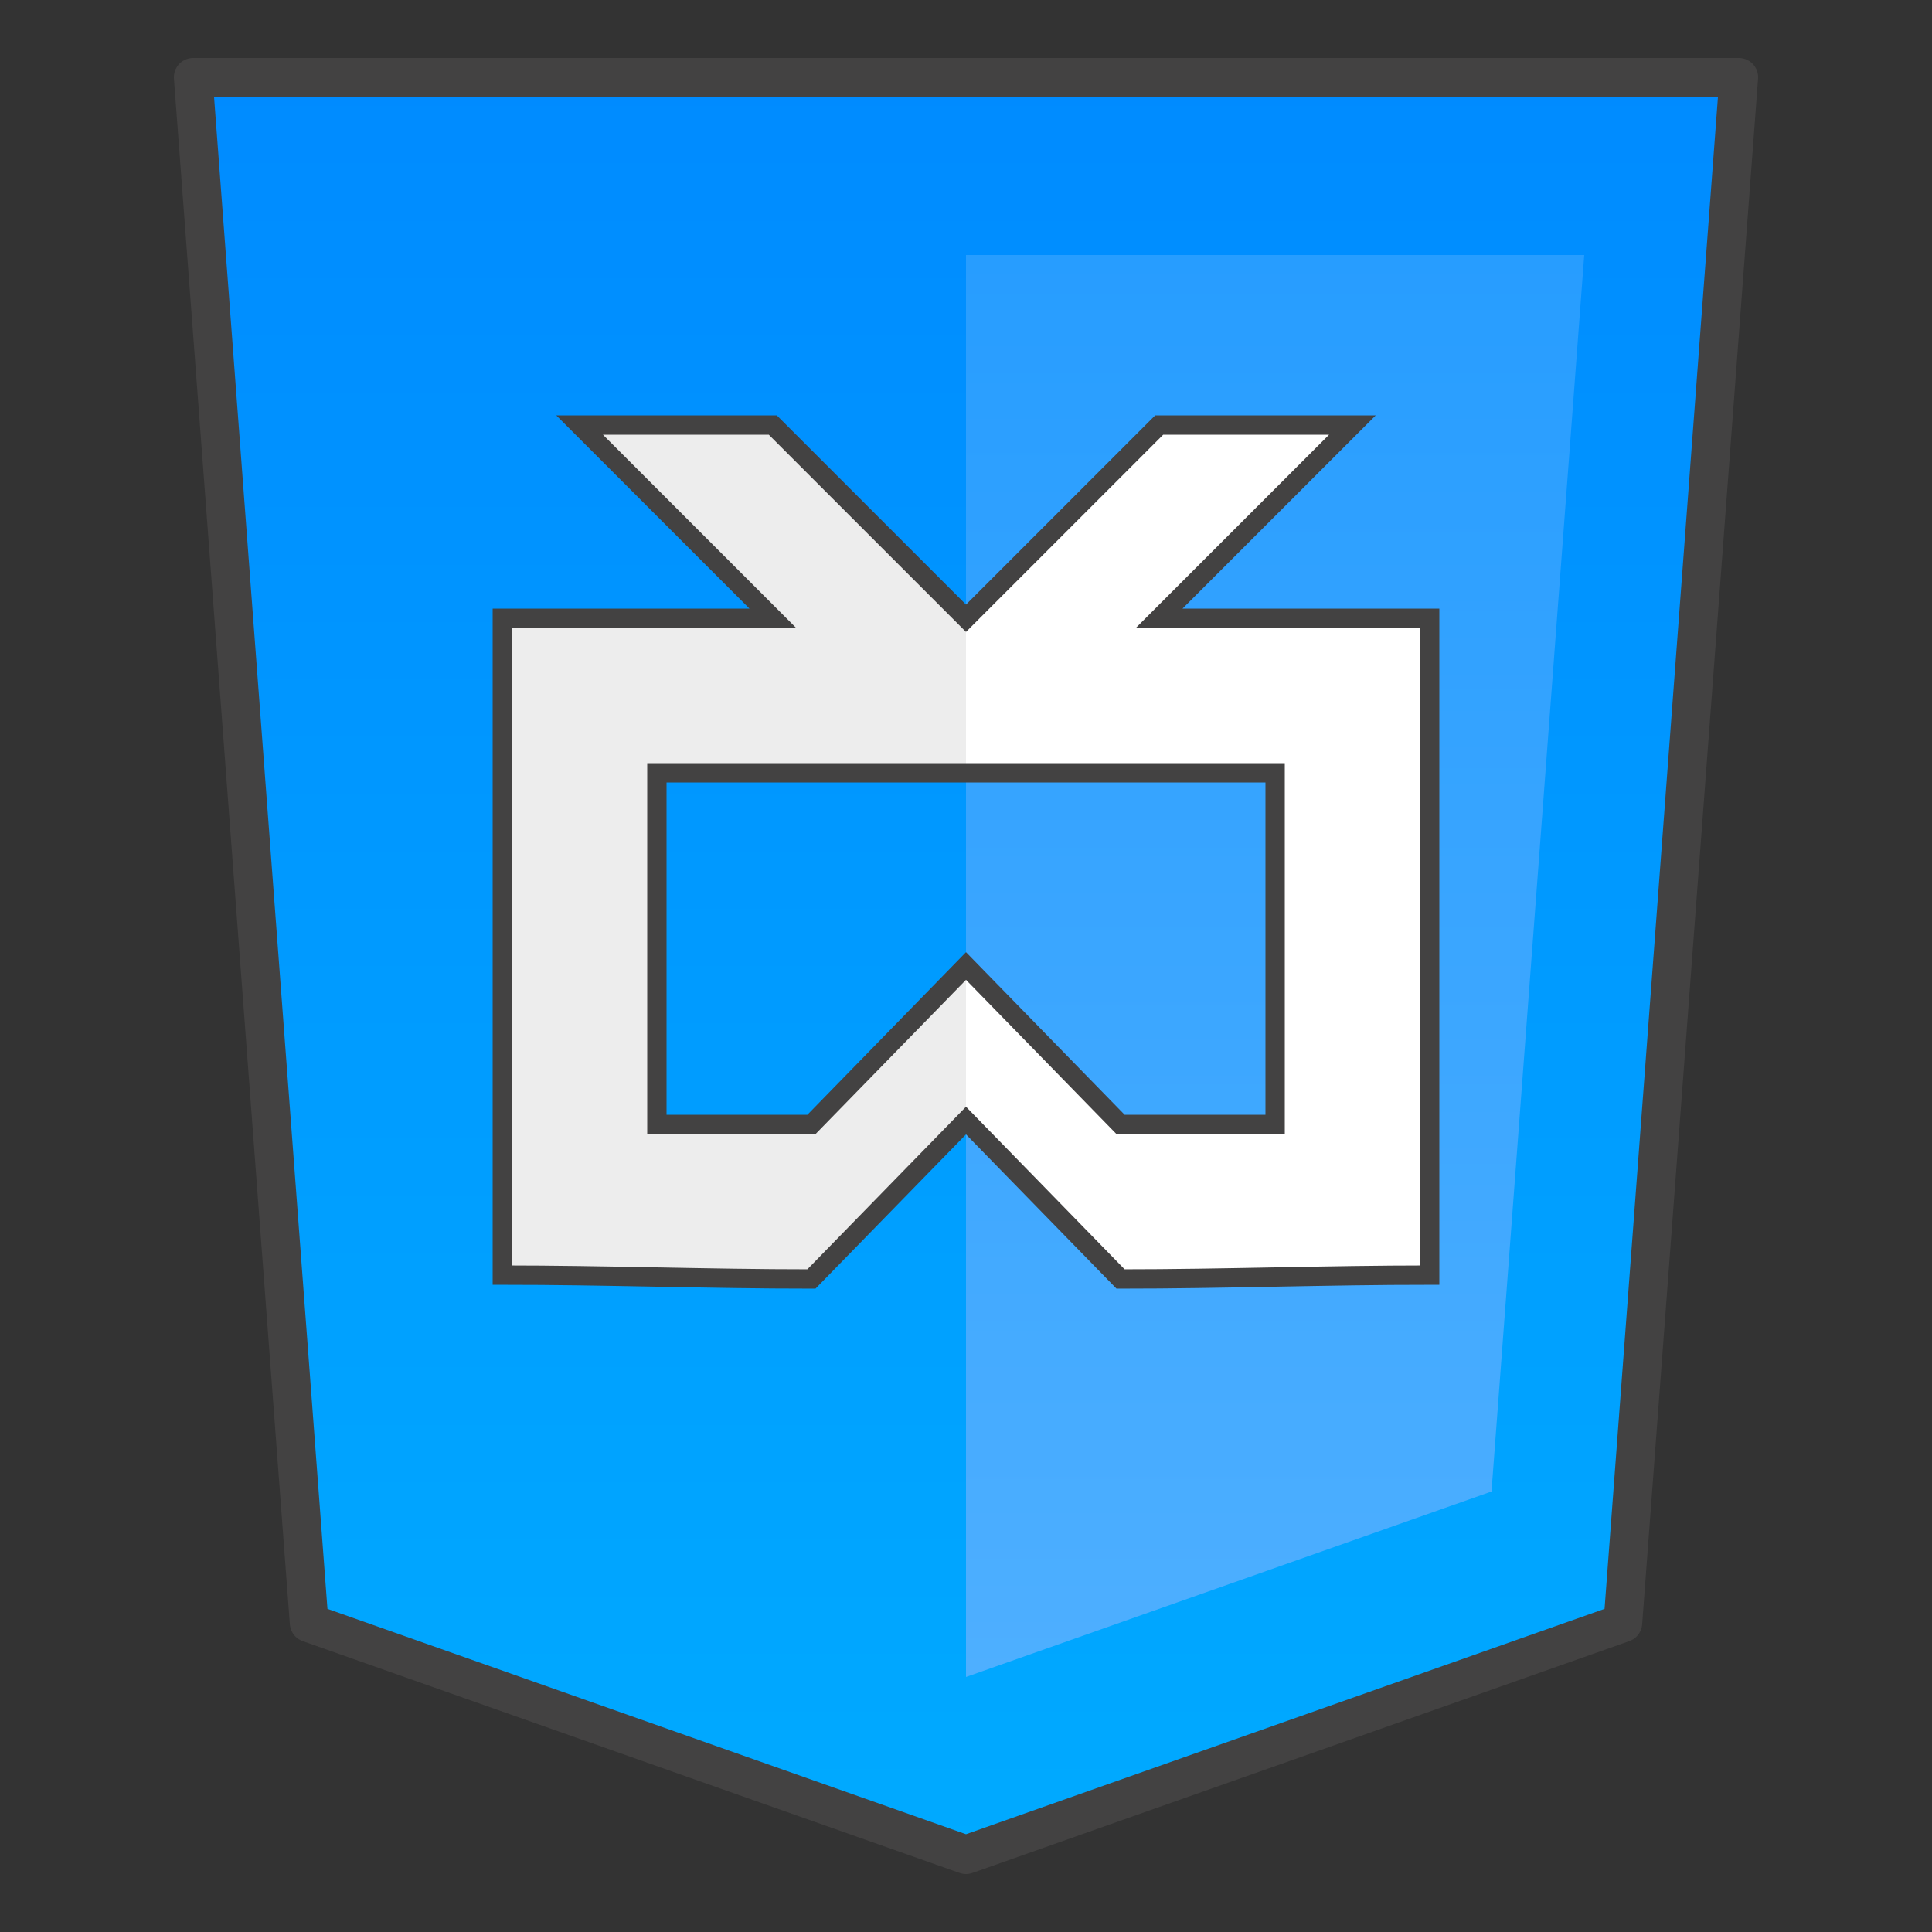 <?xml version="1.0" encoding="UTF-8"?>
<!DOCTYPE svg PUBLIC "-//W3C//DTD SVG 1.1//EN" "http://www.w3.org/Graphics/SVG/1.1/DTD/svg11.dtd">
<!-- Creator: CorelDRAW X6 -->
<svg xmlns="http://www.w3.org/2000/svg" xml:space="preserve" width="100%" height="100%" version="1.1" style="shape-rendering:geometricPrecision; text-rendering:geometricPrecision; image-rendering:optimizeQuality; fill-rule:evenodd; clip-rule:evenodd"
viewBox="0 0 500 500"
 xmlns:xlink="http://www.w3.org/1999/xlink">
 <rect x="0" y="0" width="500" height="500" fill="#333333" stroke="none"/>
 <defs>
  <style type="text/css">
   <![CDATA[
    .str1 {stroke:#434242;stroke-width:5}
    .str0 {stroke:#434242;stroke-width:10;stroke-linejoin:round}
    .fil4 {fill:none}
    .fil3 {fill:#EDEDED}
    .fil2 {fill:white}
    .fil1 {fill:url(#id0)}
    .fil0 {fill:url(#id1)}
   ]]>
  </style>
  <linearGradient id="id0" gradientUnits="userSpaceOnUse" x1="329.998" y1="434.002" x2="329.998" y2="65.998">
   <stop offset="0" style="stop-color:#4EAFFF"/>
   <stop offset="1" style="stop-color:#279DFF"/>
  </linearGradient>
  <linearGradient id="id1" gradientUnits="userSpaceOnUse" x1="249.998" y1="20.001" x2="249.998" y2="479.999">
   <stop offset="0" style="stop-color:#008BFF"/>
   <stop offset="1" style="stop-color:#00AAFF"/>
  </linearGradient>
 </defs>
 <g id="Layer_x0020_1">
  <polygon class="fil0 str0" points="50,20 80,420 250,480 420,420 450,20 "/>
  <polygon class="fil1" points="250,434 386,386 410,66 250,66 "/>
  <path class="fil2" d="M370 160l0 170c-27,0 -53,1 -80,1l-40 -41 0 -40 40 41 40 0 0 -91 -80 0 0 -40 0 0 50 -50 50 0 -50 50c23,0 47,0 70,0z"/>
  <path class="fil3" d="M130 160l0 170c27,0 53,1 80,1l40 -41 0 -40 -40 41 -40 0 0 -91 80 0 0 -40 0 0 -50 -50 -50 0 50 50c-23,0 -47,0 -70,0z"/>
  <path class="fil4 str1" d="M370 160l0 170c-27,0 -53,1 -80,1l-40 -41 -40 41c-27,0 -53,-1 -80,-1l0 -170c23,0 47,0 70,0l-50 -50 50 0 50 50 50 -50 50 0 -50 50c23,0 47,0 70,0zm-120 90l40 41 40 0 0 -91 -160 0 0 91 40 0 40 -41z"/>
 </g>
</svg>
